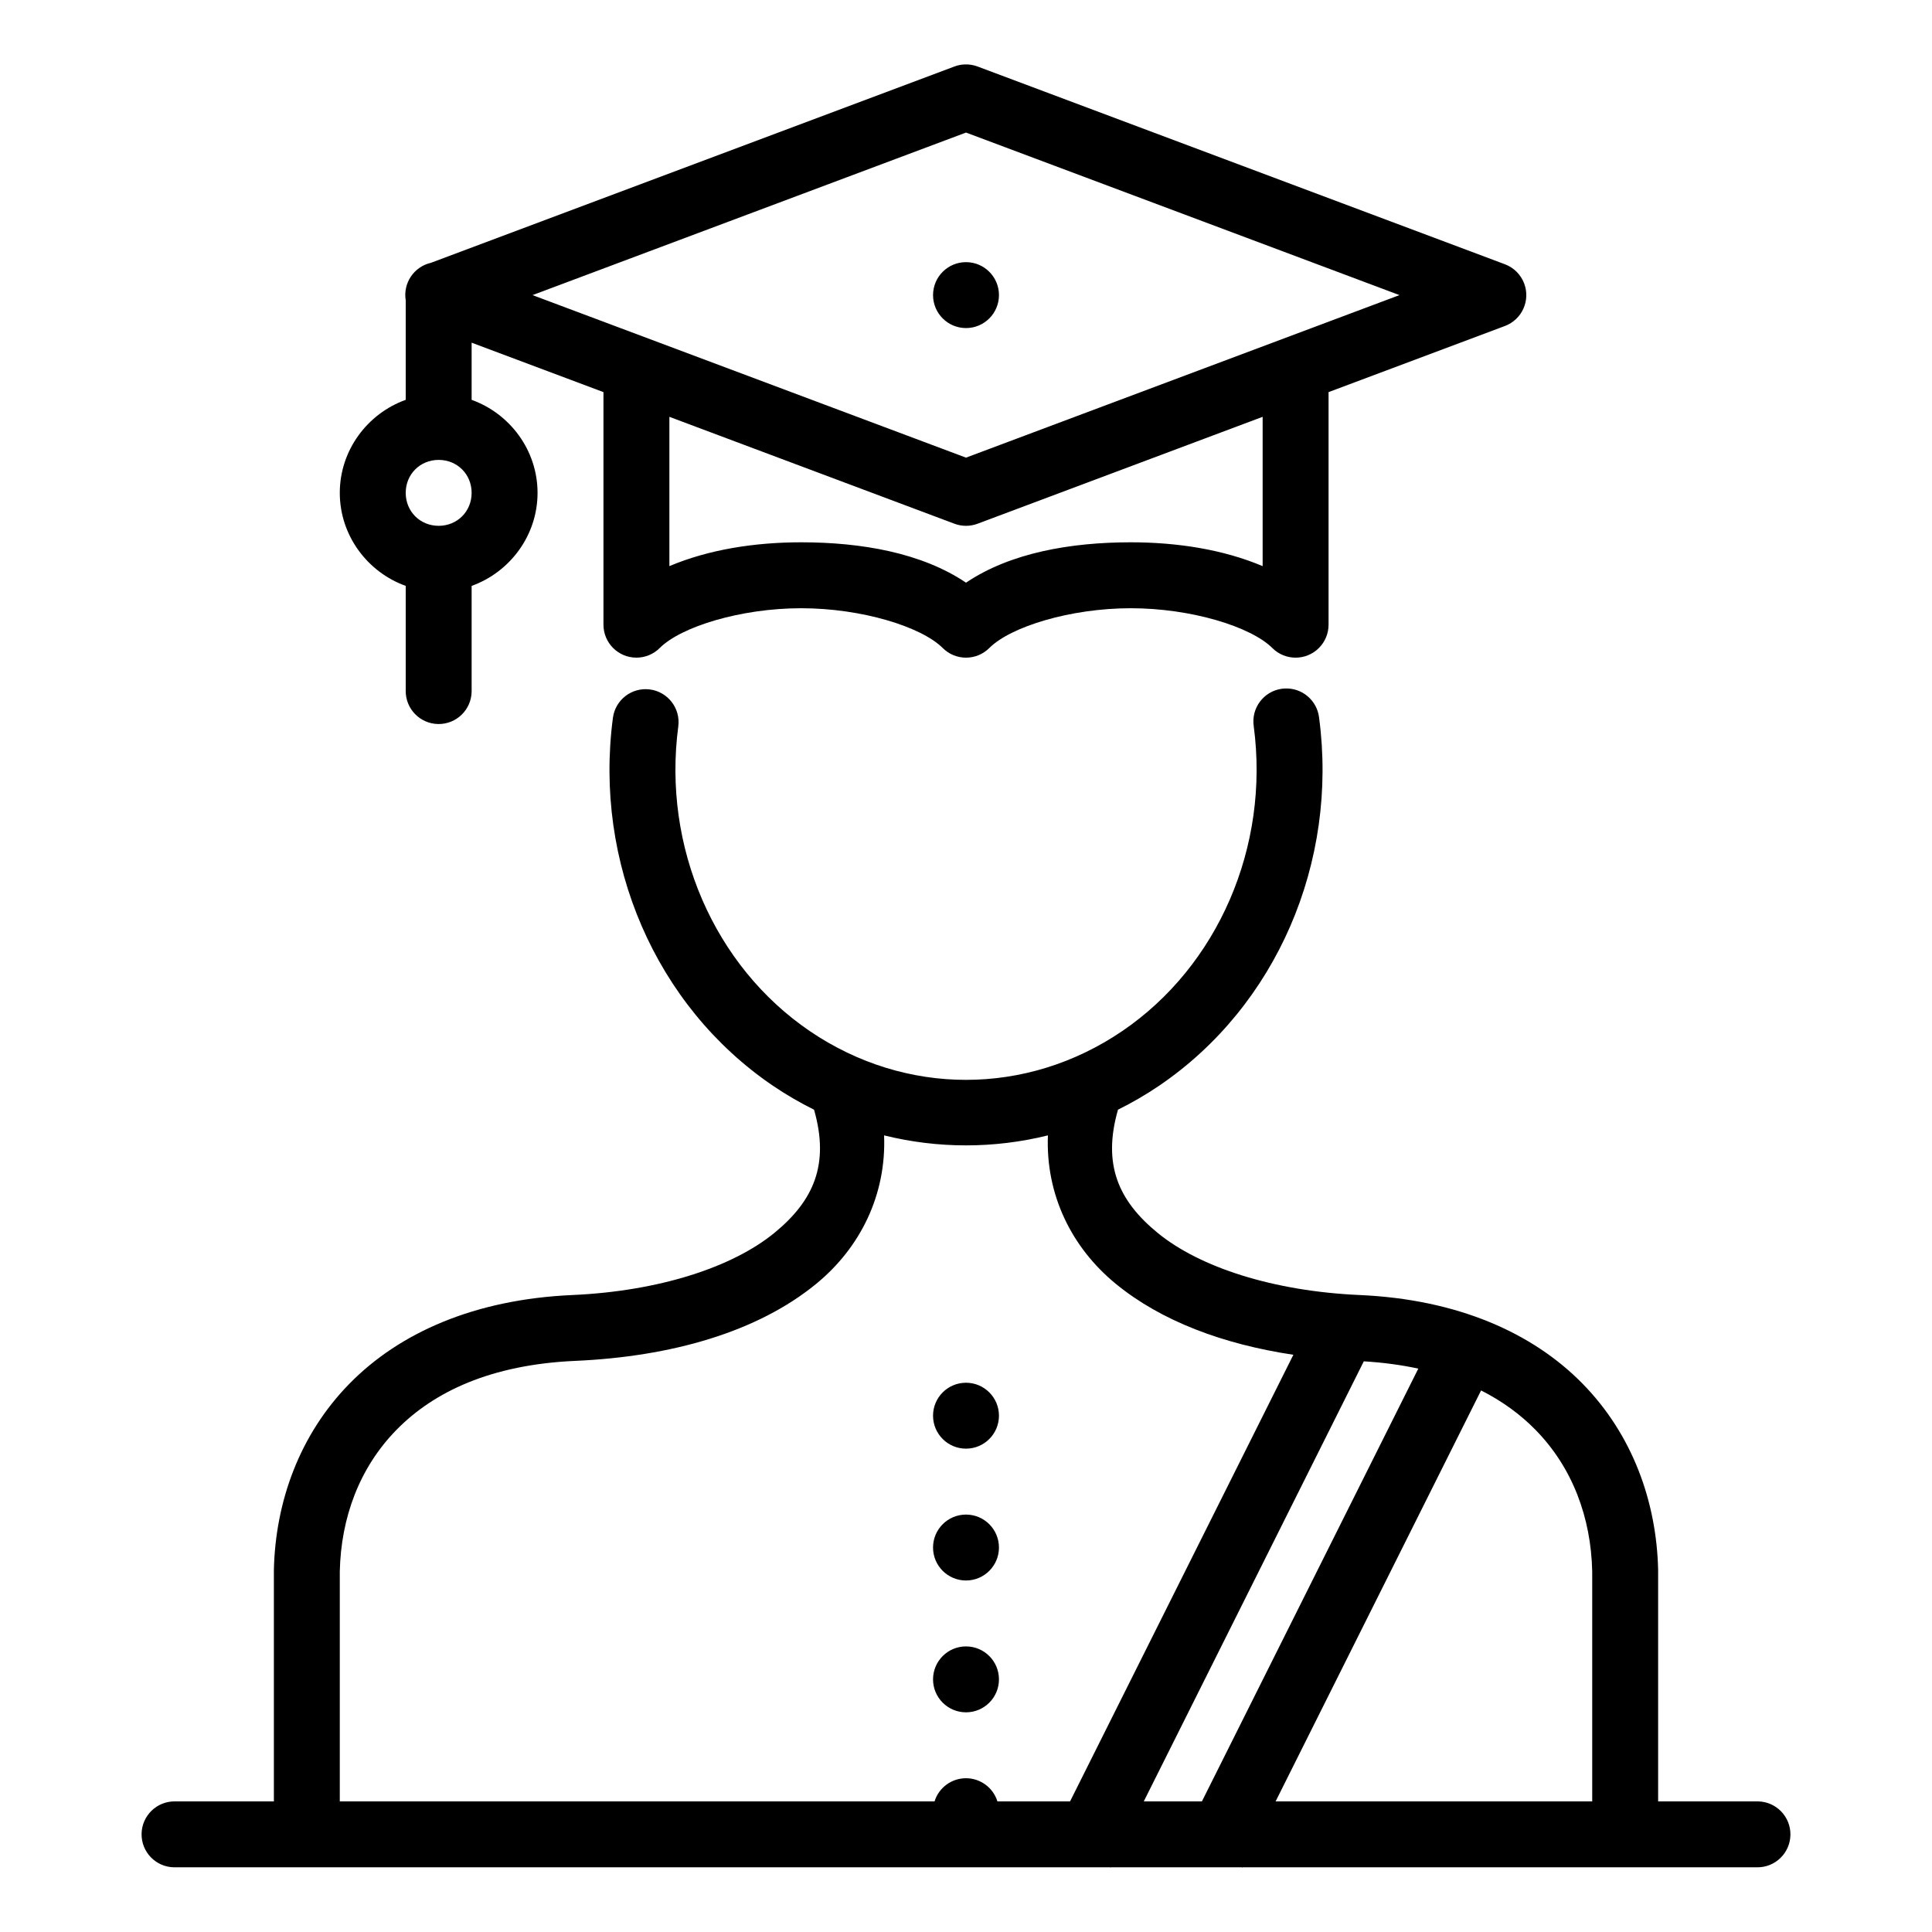 <?xml version="1.0" encoding="UTF-8" standalone="no"?>
<!-- Generator: Adobe Illustrator 18.1.1, SVG Export Plug-In . SVG Version: 6.00 Build 0)  -->

<svg
   xmlns:dc="http://purl.org/dc/elements/1.1/"
   xmlns:cc="http://creativecommons.org/ns#"
   xmlns:rdf="http://www.w3.org/1999/02/22-rdf-syntax-ns#"
   xmlns:svg="http://www.w3.org/2000/svg"
   xmlns="http://www.w3.org/2000/svg"
   xmlns:sodipodi="http://sodipodi.sourceforge.net/DTD/sodipodi-0.dtd"
   xmlns:inkscape="http://www.inkscape.org/namespaces/inkscape"
   version="1.1"
   id="Capa_1"
   x="0px"
   y="0px"
   viewBox="0 0 300 300"
   xml:space="preserve"
   inkscape:version="0.91 r13725"
   sodipodi:docname="assessment.svg"
   width="300"
   height="300"
   inkscape:export-filename="/home/marco/proj/python4cl/Templates/assessment.png"
   inkscape:export-xdpi="300"
   inkscape:export-ydpi="300"><defs
     id="defs37" /><sodipodi:namedview
     pagecolor="#ffffff"
     bordercolor="#666666"
     borderopacity="1"
     objecttolerance="10"
     gridtolerance="10"
     guidetolerance="10"
     inkscape:pageopacity="0"
     inkscape:pageshadow="2"
     inkscape:window-width="1855"
     inkscape:window-height="1056"
     id="namedview35"
     showgrid="false"
     inkscape:zoom="1"
     inkscape:cx="136.7775"
     inkscape:cy="136.7775"
     inkscape:window-x="1985"
     inkscape:window-y="24"
     inkscape:window-maximized="1"
     inkscape:current-layer="Capa_1" /><path
     d="m 149.789,10.004 c -0.542,0.023 -1.077,0.131 -1.585,0.322 L 66.923,40.807 c -2.64,0.596 -4.359,3.144 -3.924,5.816 l 0,15.463 c -5.933,2.131 -10.236,7.821 -10.236,14.445 0,6.625 4.303,12.315 10.236,14.445 l 0,16.261 c -0.04,2.826 2.219,5.151 5.045,5.19 2.826,0.04 5.151,-2.219 5.19,-5.045 10e-4,-0.048 10e-4,-0.096 0,-0.144 l 0,-16.261 c 5.934,-2.13 10.236,-7.82 10.236,-14.445 0,-6.625 -4.302,-12.315 -10.236,-14.445 l 0,-8.876 20.471,7.677 0,36.115 c 0.001,2.827 2.294,5.118 5.12,5.117 1.356,0 2.657,-0.539 3.616,-1.497 3.308,-3.308 12.588,-6.177 21.971,-6.177 9.383,0 18.663,2.869 21.971,6.177 1.999,1.998 5.239,1.998 7.237,0 3.308,-3.308 12.588,-6.177 21.971,-6.177 9.383,0 18.662,2.869 21.971,6.177 2,1.998 5.241,1.997 7.239,-0.003 0.959,-0.959 1.497,-2.26 1.497,-3.616 l 0,-36.116 27.386,-10.269 c 2.647,-0.993 3.987,-3.944 2.993,-6.591 -0.519,-1.383 -1.61,-2.474 -2.993,-2.993 L 151.798,10.327 c -0.642,-0.241 -1.324,-0.35 -2.009,-0.322 z m 0.212,10.579 67.309,25.241 L 150.001,71.063 82.692,45.825 150.001,20.584 Z m 0,20.123 c -2.826,0 -5.118,2.292 -5.118,5.118 0,2.826 2.292,5.118 5.118,5.118 2.826,0 5.118,-2.292 5.118,-5.118 0,-2.826 -2.292,-5.118 -5.118,-5.118 z m -46.06,24.018 44.263,16.599 c 1.159,0.435 2.436,0.435 3.595,0 l 44.263,-16.599 0,23.184 c -6.102,-2.579 -13.249,-3.7 -20.471,-3.7 -9.336,0 -18.714,1.632 -25.589,6.269 -6.875,-4.638 -16.253,-6.269 -25.589,-6.269 -7.221,0 -14.369,1.122 -20.471,3.7 l 0,-23.184 z m -35.824,6.689 c 2.887,0 5.118,2.23 5.118,5.118 0,2.887 -2.23,5.118 -5.118,5.118 -2.887,0 -5.118,-2.23 -5.118,-5.118 0,-2.886 2.23,-5.118 5.118,-5.118 z M 199.498,106.908 c -2.824,0.134 -5.003,2.532 -4.869,5.356 0.008,0.169 0.025,0.338 0.049,0.506 2.495,18.739 -5.577,37.247 -20.423,47.339 -14.846,10.093 -33.646,10.095 -48.495,0.01 -14.849,-10.088 -22.926,-28.593 -20.435,-47.333 0.36,-2.804 -1.62,-5.369 -4.424,-5.73 -2.787,-0.358 -5.343,1.598 -5.724,4.382 -2.987,22.468 6.618,44.773 24.831,57.147 2.068,1.404 4.207,2.643 6.397,3.729 2.438,8.513 -0.074,14.14 -6.152,19.122 -6.557,5.374 -18.002,9.065 -31.378,9.656 -15.168,0.67 -26.837,5.84 -34.607,13.76 -7.771,7.919 -11.506,18.371 -11.741,28.93 0,0.038 0,0.076 0,0.114 l 0,35.824 -15.353,0 c -2.826,-0.04 -5.151,2.219 -5.19,5.045 -0.04,2.826 2.219,5.151 5.045,5.19 0.048,0.001 0.096,0.001 0.144,0 l 145.203,0 0.088,0.044 0.021,-0.044 20.362,0 0.088,0.044 0.021,-0.044 79.869,0 c 2.826,0.04 5.151,-2.219 5.19,-5.045 0.04,-2.826 -2.219,-5.151 -5.045,-5.19 -0.048,-0.001 -0.096,-0.001 -0.144,0 l -15.353,0 0,-35.824 c 0,-0.038 0,-0.076 0,-0.114 -0.235,-10.559 -3.968,-21.01 -11.739,-28.93 -7.771,-7.92 -19.439,-13.089 -34.607,-13.76 -13.376,-0.592 -24.821,-4.282 -31.378,-9.656 -6.078,-4.982 -8.589,-10.609 -6.15,-19.124 2.195,-1.088 4.338,-2.329 6.41,-3.736 18.209,-12.379 27.807,-34.688 24.815,-57.155 -0.316,-2.668 -2.642,-4.638 -5.326,-4.51 l 0,-0.003 z m -62.218,69.394 c 8.359,2.069 17.082,2.071 25.44,0 -0.367,9.228 3.687,17.433 10.537,23.048 7.072,5.796 16.681,9.384 27.576,11.02 l -34.673,69.348 -11.281,0 c -0.666,-2.136 -2.643,-3.592 -4.88,-3.595 -2.239,0.001 -4.217,1.457 -4.883,3.595 l -92.353,0 0,-35.73 c 0.19,-8.322 3.038,-16.085 8.812,-21.971 5.779,-5.891 14.627,-10.121 27.752,-10.701 14.917,-0.659 28.279,-4.476 37.416,-11.965 6.851,-5.615 10.906,-13.821 10.538,-23.05 l 0,0.002 z m 74.492,35.084 c 3.051,0.186 5.869,0.57 8.461,1.133 l -33.599,67.198 -9.028,0 34.166,-68.332 z m -61.772,3.325 c -2.826,0 -5.118,2.292 -5.118,5.118 0,2.826 2.292,5.118 5.118,5.118 2.826,0 5.118,-2.292 5.118,-5.118 0,-2.826 -2.292,-5.118 -5.118,-5.118 z m 79.982,1.196 c 3.348,1.693 6.144,3.767 8.444,6.112 5.779,5.891 8.627,13.66 8.812,21.99 l 0,35.711 -49.162,0 31.906,-63.813 z m -79.982,19.276 c -2.826,0 -5.118,2.292 -5.118,5.118 0,2.826 2.292,5.118 5.118,5.118 2.826,0 5.118,-2.292 5.118,-5.118 0,-2.826 -2.292,-5.118 -5.118,-5.118 z m 0,20.471 c -2.826,0 -5.118,2.292 -5.118,5.118 l 0,0 c 0,2.826 2.292,5.118 5.118,5.118 2.826,0 5.118,-2.292 5.118,-5.118 0,-2.826 -2.292,-5.118 -5.118,-5.118 l 0,0 z"
     id="path3"
     inkscape:connector-curvature="0"
     style="color-interpolation:sRGB;color-rendering:auto;image-rendering:auto;shape-rendering:auto" /><g
     id="g5"
     transform="translate(0,26.445)" /><g
     id="g7"
     transform="translate(0,26.445)" /><g
     id="g9"
     transform="translate(0,26.445)" /><g
     id="g11"
     transform="translate(0,26.445)" /><g
     id="g13"
     transform="translate(0,26.445)" /><g
     id="g15"
     transform="translate(0,26.445)" /><g
     id="g17"
     transform="translate(0,26.445)" /><g
     id="g19"
     transform="translate(0,26.445)" /><g
     id="g21"
     transform="translate(0,26.445)" /><g
     id="g23"
     transform="translate(0,26.445)" /><g
     id="g25"
     transform="translate(0,26.445)" /><g
     id="g27"
     transform="translate(0,26.445)" /><g
     id="g29"
     transform="translate(0,26.445)" /><g
     id="g31"
     transform="translate(0,26.445)" /><g
     id="g33"
     transform="translate(0,26.445)" /></svg>
